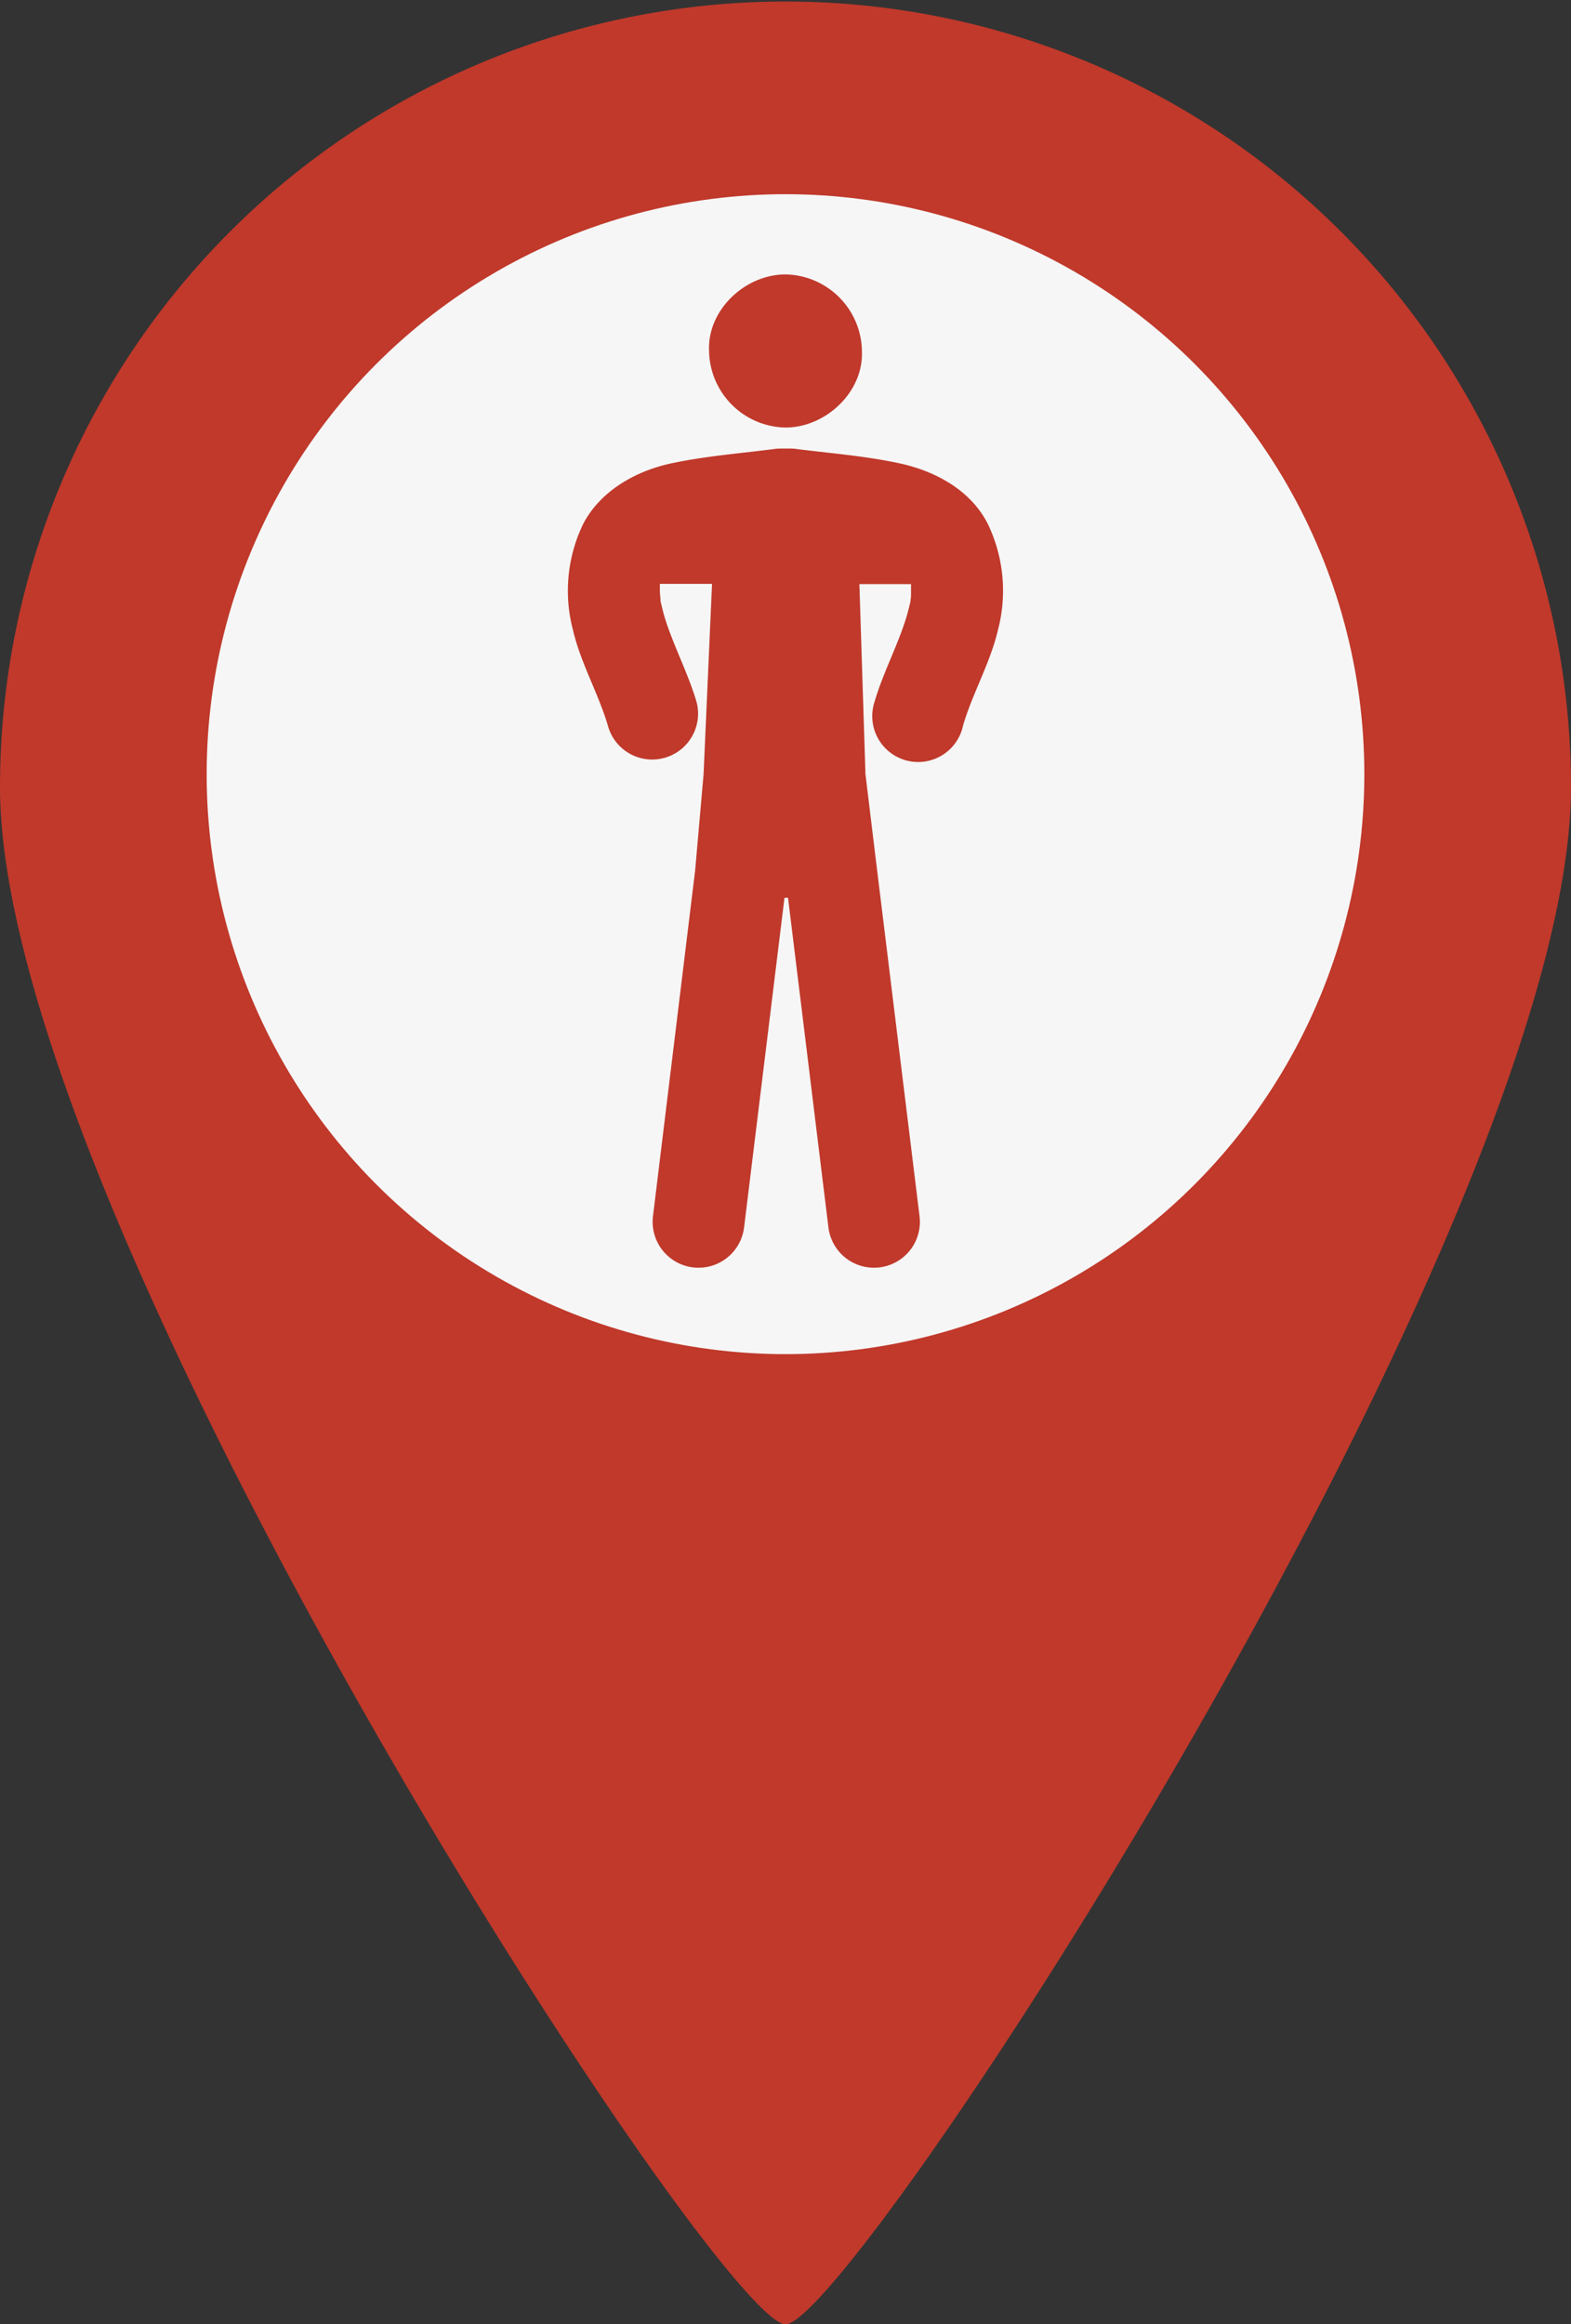 <svg xmlns="http://www.w3.org/2000/svg" viewBox="0 0 186.24 275.52">
    <rect x="0" y="0" width="186.24" height="275.52" fill="#333333" stroke="none"/>
    <defs>
        <style>.cls-1{fill:#c0392b;}.cls-2{fill:#f6f6f6;}</style>
    </defs>
    <title>marker_person</title>
    <g id="Layer_2" data-name="Layer 2">
        <g id="Layer_1-2" data-name="Layer 1">
            <path class="cls-1"
                  d="M186.24,93.3c0,51.53-85.19,182.22-93.12,182.22S0,144.83,0,93.3a93.12,93.12,0,1,1,186.24,0Z"/>
            <ellipse class="cls-2" cx="93.12" cy="91.77" rx="68.62" ry="68.75"/>
            <path class="cls-1"
                  d="M102.18,41.6a9.23,9.23,0,0,0-9.06-9.07c-4.74,0-9.28,4.17-9.06,9.07a9.23,9.23,0,0,0,9.06,9.08C97.86,50.68,102.39,46.5,102.18,41.6Z"/>
            <path class="cls-1"
                  d="M117.12,62.14c-2-4-6.19-6.28-10.41-7.2s-8.43-1.21-12.62-1.76a47.05,47.05,0,0,0-1.94,0c-4.19.55-8.5.87-12.63,1.76s-8.37,3.25-10.4,7.2a18.21,18.21,0,0,0-1.18,12.6c.92,3.92,3,7.45,4.13,11.3a5.44,5.44,0,1,0,10.49-2.89c-1-3.35-2.64-6.44-3.7-9.76-.22-.71-.39-1.43-.56-2.15,0-.06,0-.1,0-.14,0-.3-.06-.59-.07-.89s0-.69,0-1v0h6.18l-1,22.53-1,11.43h0l-5,41a5.44,5.44,0,1,0,10.8,1.33l4.79-39.08h.42l4.79,39.08a5.44,5.44,0,1,0,10.8-1.33l-5.15-42h0l-1.26-10.4-.72-22.53H108v0c0,.35,0,.7,0,1s0,.59-.06.89c0,0,0,.08,0,.14-.17.72-.34,1.44-.57,2.15-1.05,3.32-2.71,6.41-3.69,9.76A5.44,5.44,0,1,0,114.17,86c1.13-3.85,3.21-7.38,4.13-11.3A18.27,18.27,0,0,0,117.12,62.14Z"/>
        </g>
    </g>
</svg>